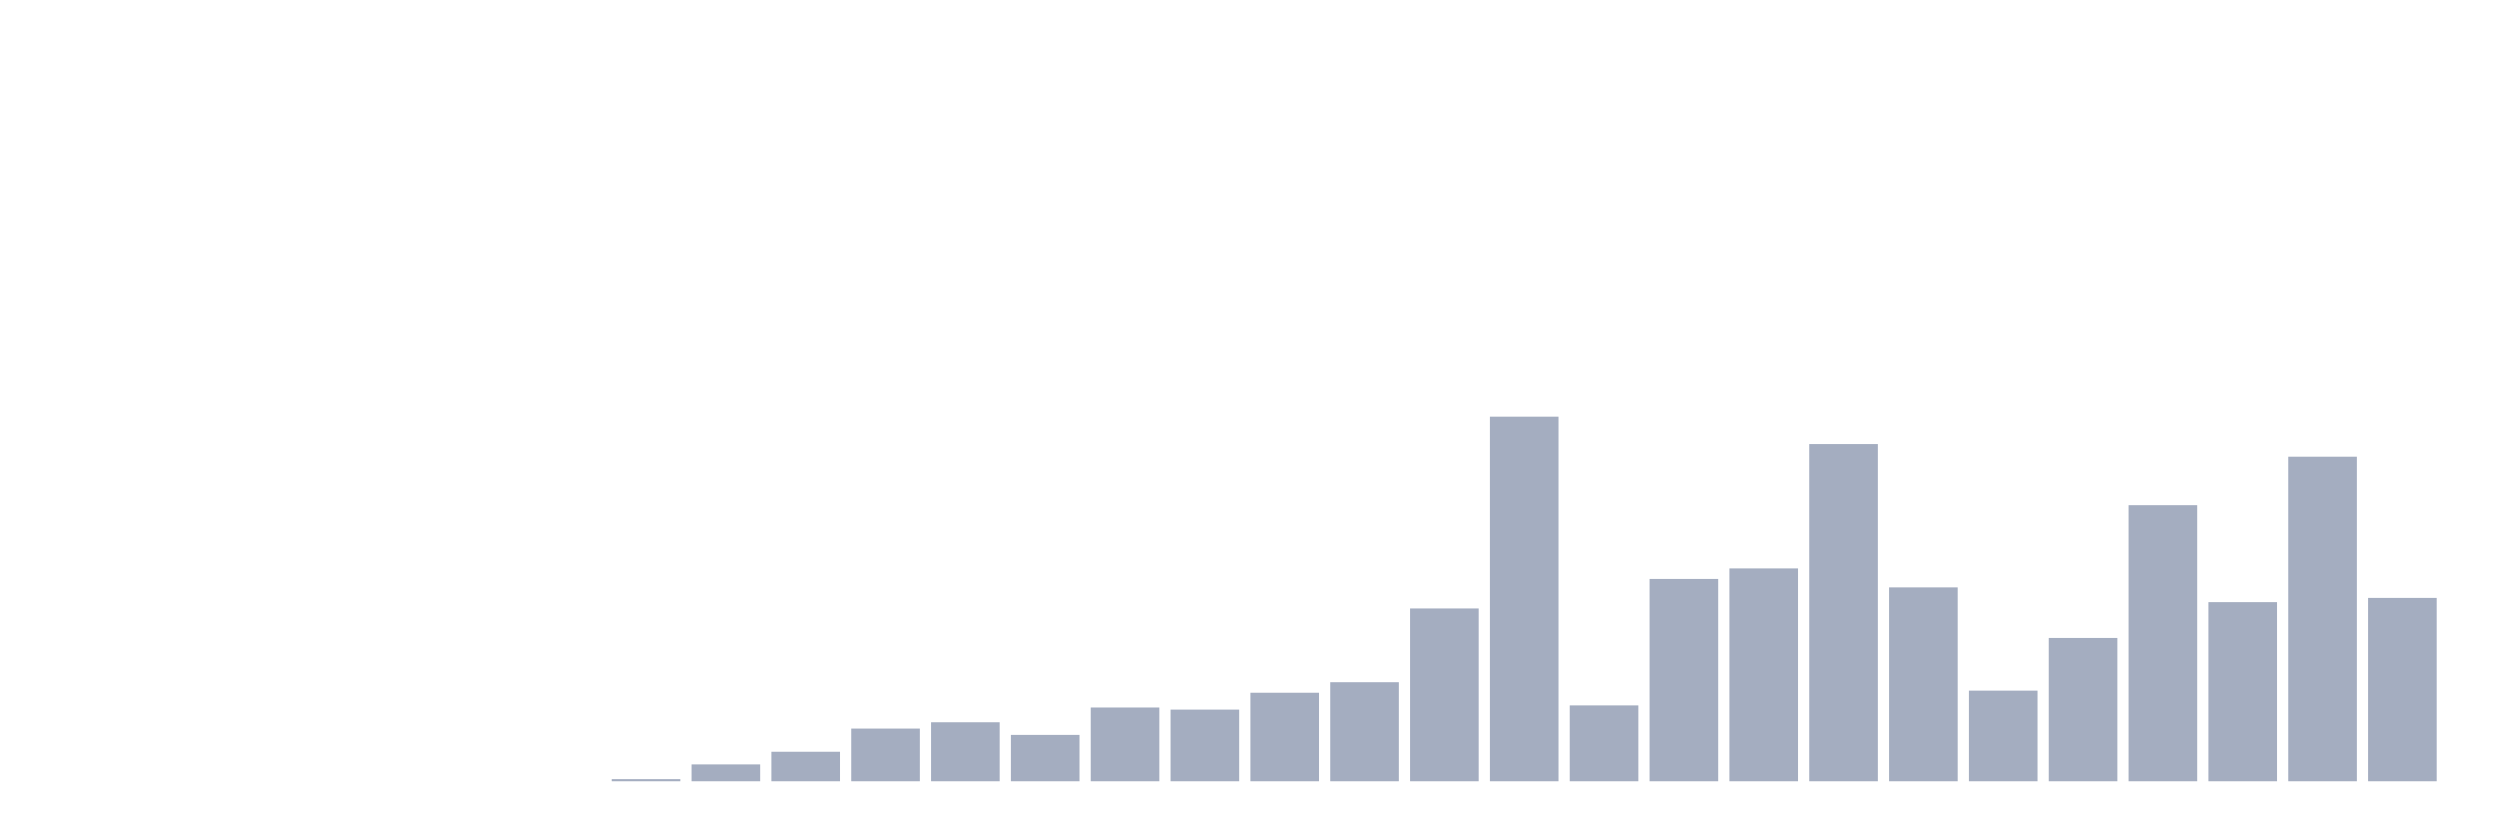 <svg xmlns="http://www.w3.org/2000/svg" viewBox="0 0 480 160"><g transform="translate(10,10)"><rect class="bar" x="0.153" width="13.175" y="140" height="0" fill="rgb(164,173,192)"></rect><rect class="bar" x="15.482" width="13.175" y="140" height="0" fill="rgb(164,173,192)"></rect><rect class="bar" x="30.81" width="13.175" y="140" height="0" fill="rgb(164,173,192)"></rect><rect class="bar" x="46.138" width="13.175" y="140" height="0" fill="rgb(164,173,192)"></rect><rect class="bar" x="61.466" width="13.175" y="140" height="0" fill="rgb(164,173,192)"></rect><rect class="bar" x="76.794" width="13.175" y="140" height="0" fill="rgb(164,173,192)"></rect><rect class="bar" x="92.123" width="13.175" y="140" height="0" fill="rgb(164,173,192)"></rect><rect class="bar" x="107.451" width="13.175" y="139.595" height="0.405" fill="rgb(164,173,192)"></rect><rect class="bar" x="122.779" width="13.175" y="136.763" height="3.237" fill="rgb(164,173,192)"></rect><rect class="bar" x="138.107" width="13.175" y="134.335" height="5.665" fill="rgb(164,173,192)"></rect><rect class="bar" x="153.436" width="13.175" y="129.884" height="10.116" fill="rgb(164,173,192)"></rect><rect class="bar" x="168.764" width="13.175" y="128.671" height="11.329" fill="rgb(164,173,192)"></rect><rect class="bar" x="184.092" width="13.175" y="131.098" height="8.902" fill="rgb(164,173,192)"></rect><rect class="bar" x="199.42" width="13.175" y="125.838" height="14.162" fill="rgb(164,173,192)"></rect><rect class="bar" x="214.748" width="13.175" y="126.243" height="13.757" fill="rgb(164,173,192)"></rect><rect class="bar" x="230.077" width="13.175" y="123.006" height="16.994" fill="rgb(164,173,192)"></rect><rect class="bar" x="245.405" width="13.175" y="120.983" height="19.017" fill="rgb(164,173,192)"></rect><rect class="bar" x="260.733" width="13.175" y="106.821" height="33.179" fill="rgb(164,173,192)"></rect><rect class="bar" x="276.061" width="13.175" y="70" height="70" fill="rgb(164,173,192)"></rect><rect class="bar" x="291.39" width="13.175" y="125.434" height="14.566" fill="rgb(164,173,192)"></rect><rect class="bar" x="306.718" width="13.175" y="101.156" height="38.844" fill="rgb(164,173,192)"></rect><rect class="bar" x="322.046" width="13.175" y="99.133" height="40.867" fill="rgb(164,173,192)"></rect><rect class="bar" x="337.374" width="13.175" y="75.26" height="64.74" fill="rgb(164,173,192)"></rect><rect class="bar" x="352.702" width="13.175" y="102.775" height="37.225" fill="rgb(164,173,192)"></rect><rect class="bar" x="368.031" width="13.175" y="122.601" height="17.399" fill="rgb(164,173,192)"></rect><rect class="bar" x="383.359" width="13.175" y="112.486" height="27.514" fill="rgb(164,173,192)"></rect><rect class="bar" x="398.687" width="13.175" y="86.994" height="53.006" fill="rgb(164,173,192)"></rect><rect class="bar" x="414.015" width="13.175" y="105.607" height="34.393" fill="rgb(164,173,192)"></rect><rect class="bar" x="429.344" width="13.175" y="77.688" height="62.312" fill="rgb(164,173,192)"></rect><rect class="bar" x="444.672" width="13.175" y="104.798" height="35.202" fill="rgb(164,173,192)"></rect></g></svg>